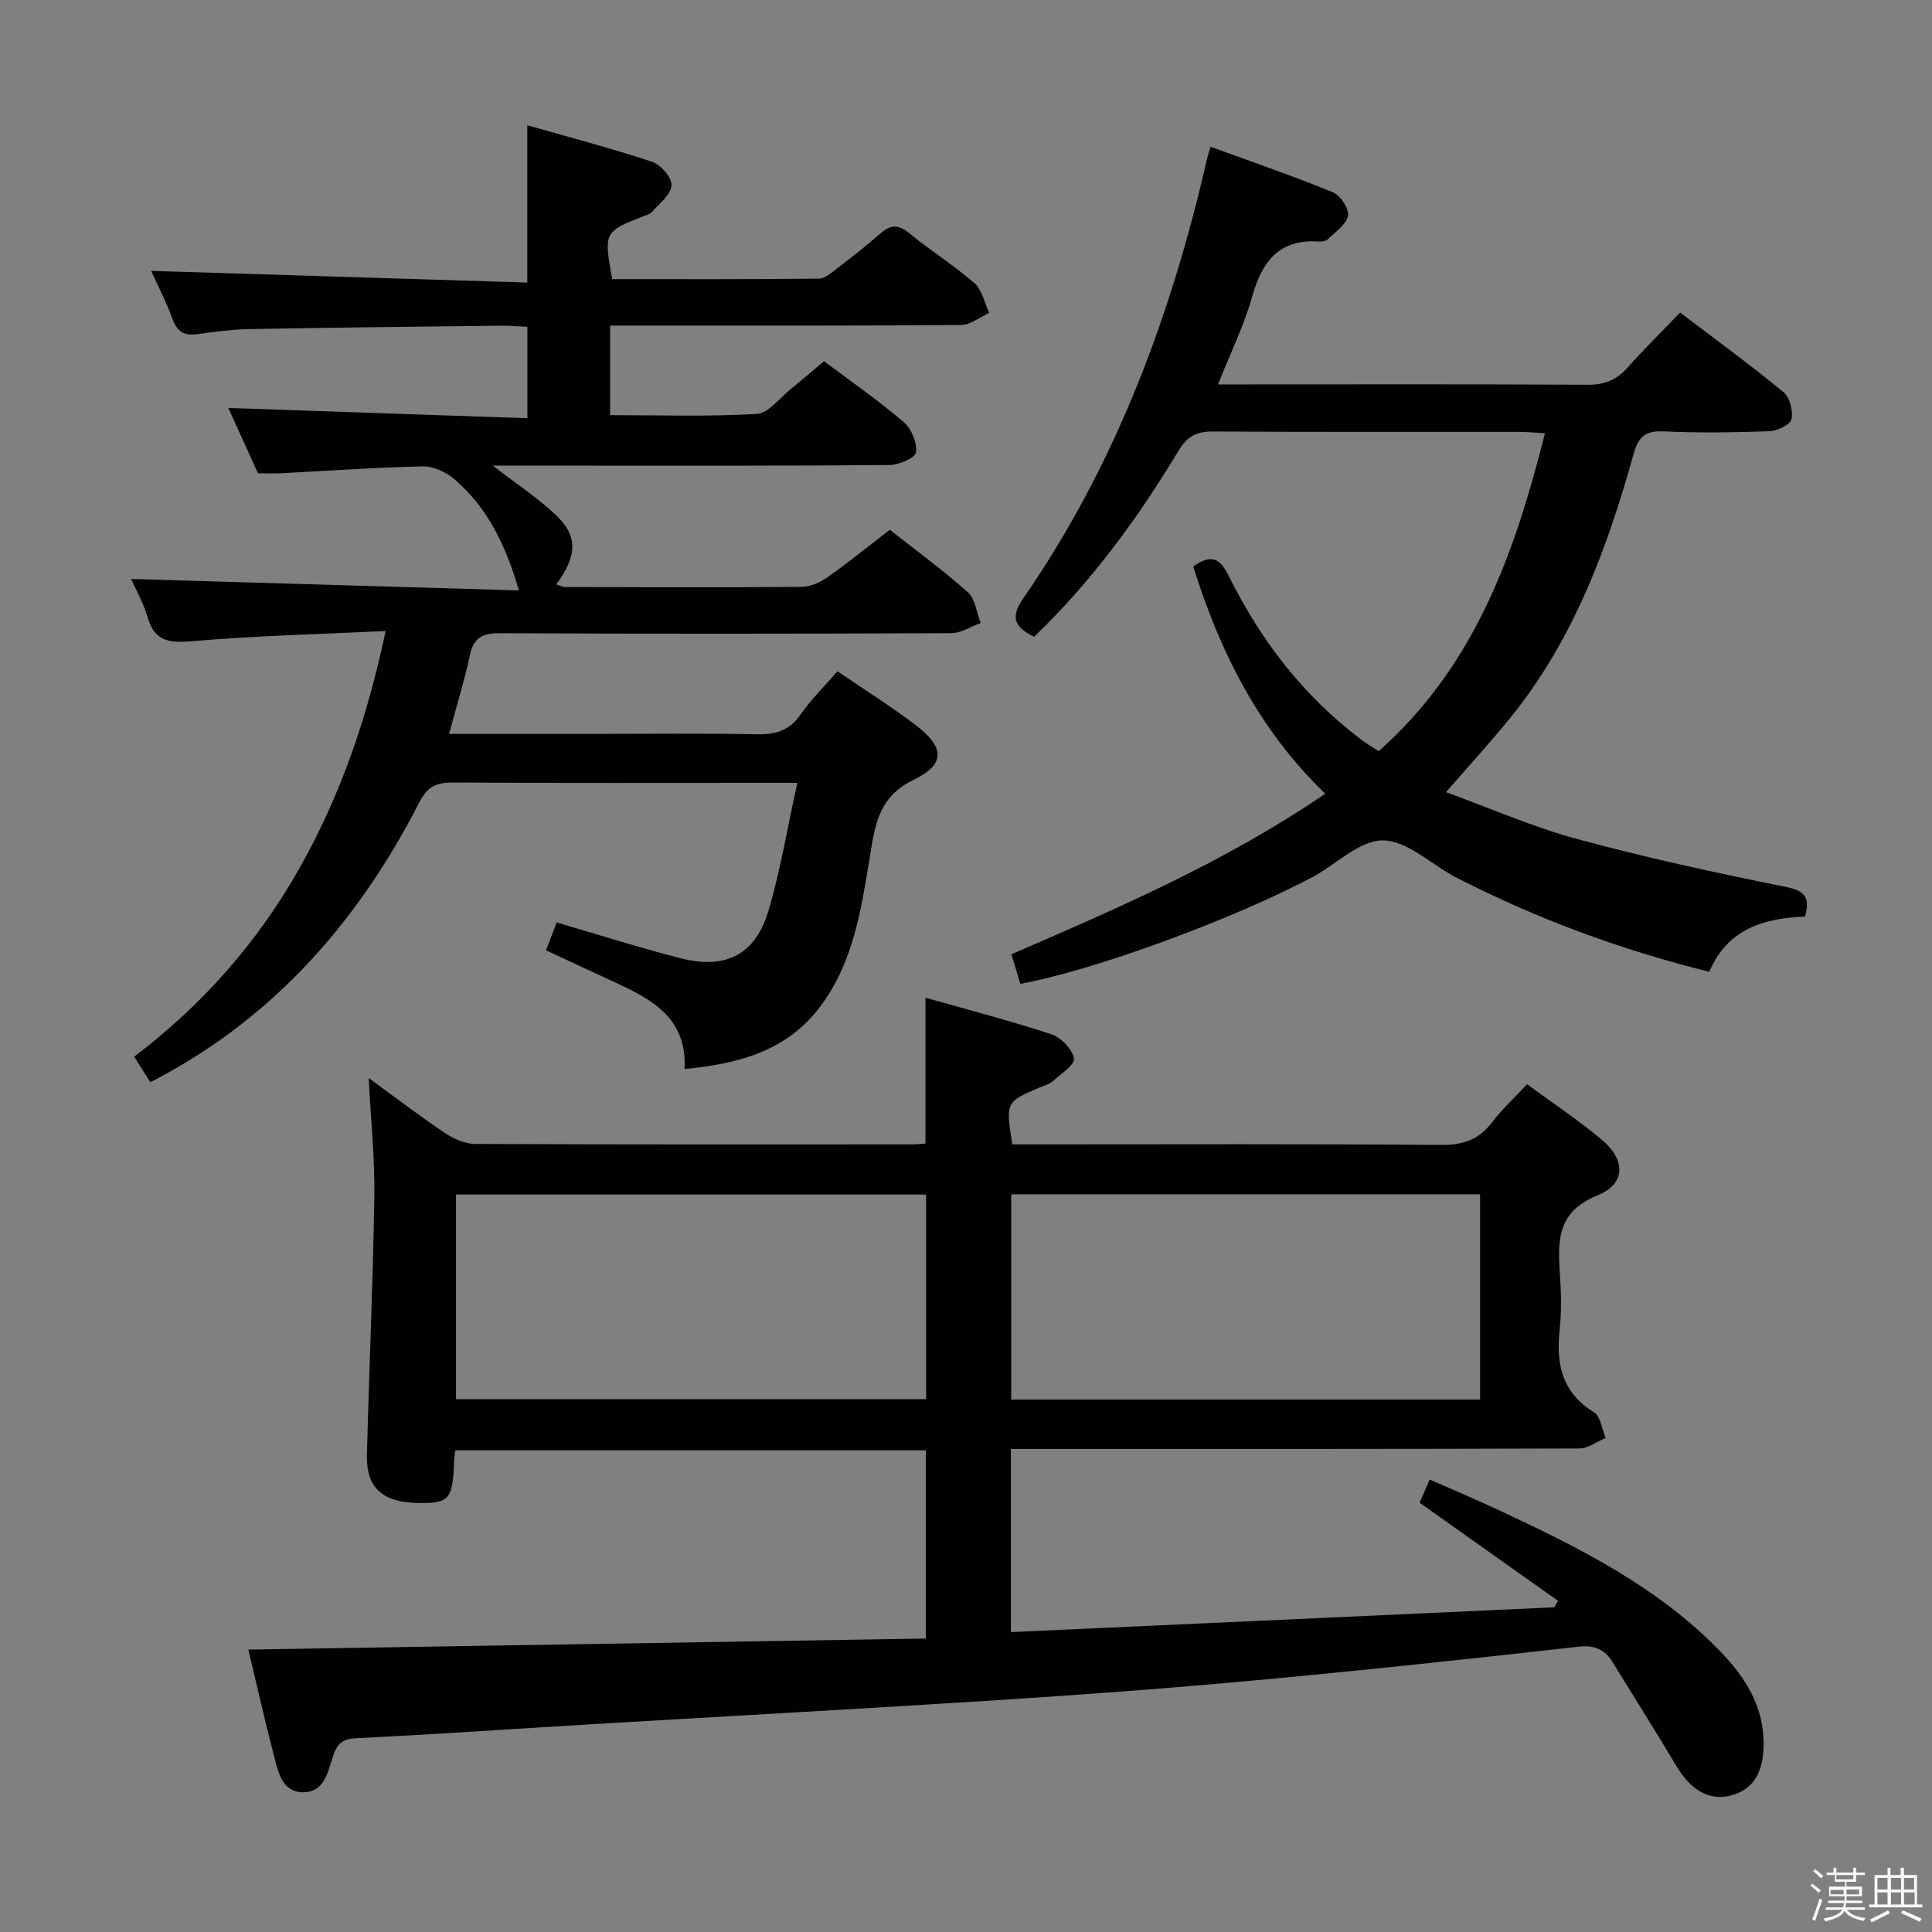 <svg enable-background="new 0 0 400 400" viewBox="0 0 400 400" xmlns="http://www.w3.org/2000/svg"><rect x="0" y="0" width="400" height="400" fill="#808080" stroke="none"/><path d="m374.8 390.4.4-.4c.7.5 1.3 1 1.8 1.4l-.5.5c-.5-.6-1.1-1.1-1.7-1.5zm1 7.3-.6-.3c.5-1.4 1.1-2.8 1.5-4.3.2.1.4.2.6.3-.5 1.3-1 2.8-1.5 4.3zm-.4-10.3.4-.4c.4.3 1 .8 1.7 1.4l-.5.5c-.4-.5-1-1-1.6-1.5zm2.5.3h1.7v-1h.6v1h3.5v-1h.6v1h1.8v.5h-1.8v1.4h-2v1h3.2v2h-3.2v.9h3.3v.5h-3.4c0 .3-.1.6-.1.9h4v.5h-3.7c.7.9 1.9 1.5 3.8 1.7-.1.2-.2.4-.3.6-2.1-.4-3.5-1.1-4-2.1-.4 1-1.8 1.7-4 2.2-.1-.2-.2-.4-.3-.6 2.1-.4 3.4-1 3.8-1.8h-3.4v-.5h3.6c.1-.3.1-.6.2-.9h-3.3v-.5h3.4c0-.3 0-.6 0-.9h-3.2v-2h3.3v-1h-2.1v-1.4h-1.7v-.5zm1.1 3.5v1h2.7c0-.3 0-.4 0-.4 0-.1 0-.2 0-.2 0-.1 0-.2 0-.3h-2.7zm1.2-3v.9h3.5v-.9zm4.7 3h-2.6v.6.4h2.6z" fill="#fafafb"/><path d="m393.6 386.7h.6v1.5h2.7v6.1h1.1v.6h-11v-.6h1.1v-6.1h2.7v-1.5h.6v1.5h2.1v-1.5zm-2.7 8.8.4.6c-1.2.6-2.5 1.3-3.8 1.9-.1-.2-.2-.4-.3-.6 1.2-.6 2.5-1.2 3.7-1.9zm-2.2-6.7v2.4h2.1v-2.4zm0 3v2.5h2.1v-2.5zm2.8-3v2.4h2.1v-2.4zm0 3v2.5h2.1v-2.5zm6 6.1c-1.4-.7-2.7-1.3-3.9-1.8l.3-.6c1.5.6 2.7 1.2 3.9 1.7zm-1.2-9.1h-2.1v2.4h2.1zm-2.1 3v2.5h2.2v-2.5z" fill="#fafafb"/><g fill="#010100"><path d="m51.41 341.53c47.2-.77 93.59-1.53 140.28-2.29 0-13.59 0-26.14 0-38.97-32.52 0-64.92 0-97.44 0-.1.88-.21 1.51-.23 2.15-.27 8-.99 8.85-7.34 8.76-7.5-.12-10.88-3.09-10.71-9.99.45-17.79 1.26-35.58 1.53-53.37.12-7.94-.72-15.9-1.16-24.62 5.46 3.98 10.52 7.85 15.79 11.38 1.81 1.22 4.18 2.25 6.3 2.26 30.16.14 60.33.1 90.49.09.81 0 1.62-.1 2.69-.17 0-9.89 0-19.61 0-30.19 8.75 2.48 17.49 4.74 26.04 7.56 2.01.66 4.32 3.06 4.71 5.01.25 1.24-2.72 3.22-4.39 4.71-.71.64-1.77.89-2.69 1.28-7.08 3.03-7.08 3.03-5.69 11.8h5.29c27.83 0 55.66-.12 83.49.12 4.62.04 7.88-1.15 10.63-4.78 2-2.63 4.47-4.9 7.16-7.79 5.27 3.88 10.66 7.43 15.54 11.55 4.92 4.15 4.9 9.1-.97 11.47-8.15 3.29-8.25 9.01-7.79 15.85.27 3.98.4 8.04-.03 11.99-.78 7.11.5 12.98 7.11 17.06 1.37.85 1.63 3.5 2.41 5.32-1.82.76-3.64 2.17-5.46 2.17-37.33.13-74.66.1-111.99.1-1.8 0-3.61 0-5.69 0v37.92c37.55-1.71 75.01-3.42 112.47-5.13.28-.44.55-.89.83-1.33-9.45-6.7-18.89-13.4-28.67-20.33.51-1.17 1.13-2.62 2.08-4.81 5.06 2.24 9.89 4.28 14.63 6.5 16.46 7.69 32.68 15.8 45.54 29.1 5.09 5.26 8.91 11.2 8.97 18.88.05 6.14-2.12 9.67-6.67 10.92-4.43 1.22-8.32-.95-11.36-6.02-4.34-7.25-8.82-14.42-13.27-21.6-1.61-2.6-3.68-3.53-7.01-3.16-22.13 2.49-44.28 4.87-66.45 6.92-17.88 1.66-35.79 2.99-53.71 4.14-28.04 1.8-56.1 3.32-84.14 4.99-16.27.97-32.52 2.1-48.8 2.9-2.93.14-3.98 1.25-4.8 3.78-1.05 3.23-1.8 7.46-6.2 7.41-4.39-.05-5.13-4.23-6-7.54-1.88-7.18-3.51-14.46-5.32-22zm140.33-94.21c-32.71 0-65.05 0-97.33 0v42.36h97.33c0-14.15 0-28.06 0-42.36zm114.7 42.45c0-14.47 0-28.49 0-42.5-32.59 0-64.8 0-97.08 0v42.5z"/><path d="m173.39 138.98c5.57 3.8 10.93 7.17 15.98 10.98 6.26 4.72 6.5 8.23-.26 11.51-7.36 3.57-7.98 9.61-9.06 16.19-1.76 10.63-3.33 21.36-10 30.43-6.93 9.42-16.84 12.13-28.32 13.24.53-10.34-6.44-14.23-13.9-17.71-4.81-2.24-9.62-4.47-14.79-6.87.77-1.99 1.5-3.9 2.22-5.76 8.81 2.57 17.18 5.24 25.67 7.41 9.34 2.39 15.49-.76 18.19-9.91 2.47-8.37 3.89-17.05 5.96-26.41-2.66 0-4.27 0-5.88 0-21.83 0-43.67.07-65.5-.07-3.4-.02-5.23.89-6.88 4.1-13.73 26.81-32.17 45.89-55.7 57.95-1.02-1.62-2.06-3.28-3.33-5.29 14-10.63 25.37-23.45 34.01-38.66 8.61-15.14 14.21-31.34 18.04-49.46-13.84.67-26.96.96-39.99 2.1-4.85.43-7.87.05-9.33-5.06-.85-2.97-2.45-5.72-3.37-7.82 26.61.78 53.26 1.57 80.29 2.37-2.81-9.65-6.65-17.29-13.39-23.05-1.71-1.46-4.33-2.68-6.5-2.63-9.8.21-19.58.92-29.37 1.42-1.48.08-2.98.01-4.77.01-2.07-4.56-4.17-9.18-6.14-13.53 20.67.71 41.08 1.41 61.92 2.13 0-6.7 0-12.57 0-18.93-1.87-.08-3.65-.25-5.42-.23-17.31.2-34.62.38-51.93.7-3.65.07-7.3.52-10.92 1.05-2.79.42-4.24-.5-5.22-3.18-1.3-3.56-3.07-6.95-4.42-9.92 25.82.8 51.63 1.6 77.89 2.42 0-11.16 0-21.35 0-32.57 8.82 2.53 17.44 4.77 25.86 7.58 1.79.59 4.12 3.32 4 4.89-.15 1.94-2.55 3.75-4.08 5.52-.4.46-1.17.62-1.78.86-8.1 3.17-8.18 3.31-6.42 13.01 14.19 0 28.48.06 42.77-.1 1.28-.01 2.65-1.24 3.8-2.13 3.04-2.33 6.07-4.69 8.94-7.21 2.11-1.85 3.72-1.95 6.01-.05 4.35 3.6 9.22 6.6 13.46 10.31 1.6 1.4 2.09 4.08 3.08 6.17-1.96.88-3.91 2.5-5.87 2.51-22.16.18-44.33.12-66.5.12-1.96 0-3.91 0-6.12 0v18.54c10.17 0 20.29.34 30.35-.25 2.45-.14 4.75-3.31 7.06-5.16 2.2-1.77 4.33-3.63 6.87-5.76 5.56 4.18 11.27 8.14 16.54 12.64 1.58 1.35 2.77 4.27 2.5 6.26-.15 1.13-3.59 2.59-5.55 2.6-21.16.19-42.33.13-63.5.13-5.93 0-11.86 0-18.56 0 4.94 3.82 9.38 6.7 13.13 10.29 4.55 4.36 4.32 8.37.01 14.31.68.2 1.28.52 1.87.53 16.33.04 32.67.11 49-.04 1.81-.02 3.84-.96 5.37-2.04 4.33-3.06 8.45-6.42 12.81-9.78 5.58 4.4 11.1 8.41 16.16 12.94 1.55 1.39 1.81 4.2 2.66 6.37-2.03.73-4.05 2.09-6.08 2.1-31.16.14-62.33.16-93.49.01-3.62-.02-5.41.93-6.19 4.57-1.14 5.31-2.76 10.52-4.31 16.27h29.9c11.33 0 22.67-.14 34 .08 3.82.07 6.59-.81 8.86-4.05 2.16-3.12 4.92-5.83 7.66-8.99z"/><path d="m214.1 131.83c-4.55-2.2-4.7-4.41-2.17-8.06 19.1-27.61 30.55-58.47 38-90.98.14-.62.35-1.22.7-2.41 8.6 3.14 17.05 6.04 25.31 9.42 1.55.63 3.39 3.39 3.15 4.83-.3 1.81-2.57 3.33-4.11 4.86-.41.41-1.26.57-1.88.52-8.27-.58-11.8 4.1-13.86 11.43-1.68 5.97-4.48 11.63-7.07 18.15h5.57c23.66 0 47.32-.07 70.98.07 3.48.02 5.98-.99 8.26-3.56 3.41-3.85 7.09-7.45 10.87-11.39 7.51 5.71 14.61 10.88 21.38 16.46 1.31 1.08 2.06 3.92 1.67 5.63-.26 1.15-2.95 2.42-4.6 2.48-7.32.27-14.67.37-21.99.03-3.8-.18-5.17 1.33-6.11 4.73-5.46 19.65-12.53 38.6-25.6 54.69-3.97 4.89-8.24 9.54-13.22 15.28 9.27 3.37 18.02 7.23 27.14 9.7 14.24 3.85 28.69 7 43.15 9.9 4.02.81 5.13 2.13 4.04 6.15-8.36.34-16.02 2.45-19.82 11.44-18.37-4.56-35.73-10.98-52.32-19.48-5.15-2.64-10.14-7.67-15.23-7.72-4.9-.05-9.78 5.05-14.78 7.69-17.03 8.97-45.47 19.31-60.31 22-.56-1.85-1.13-3.72-1.85-6.12 22.29-9.63 44.48-19.24 64.98-33.24-13.77-13.28-21.83-29.42-27.33-47.05 3.55-2.48 5.41-1.97 7.34 1.94 6.56 13.29 15.44 24.85 27.37 33.86 1.16.88 2.44 1.62 3.69 2.44 19.84-17.6 28.14-40.83 34.41-65.81-1.98-.12-3.57-.29-5.17-.29-21.16-.02-42.33.05-63.49-.08-3.34-.02-5.33.88-7.16 3.92-8.44 14-18.02 27.14-29.94 38.57z"/></g></svg>